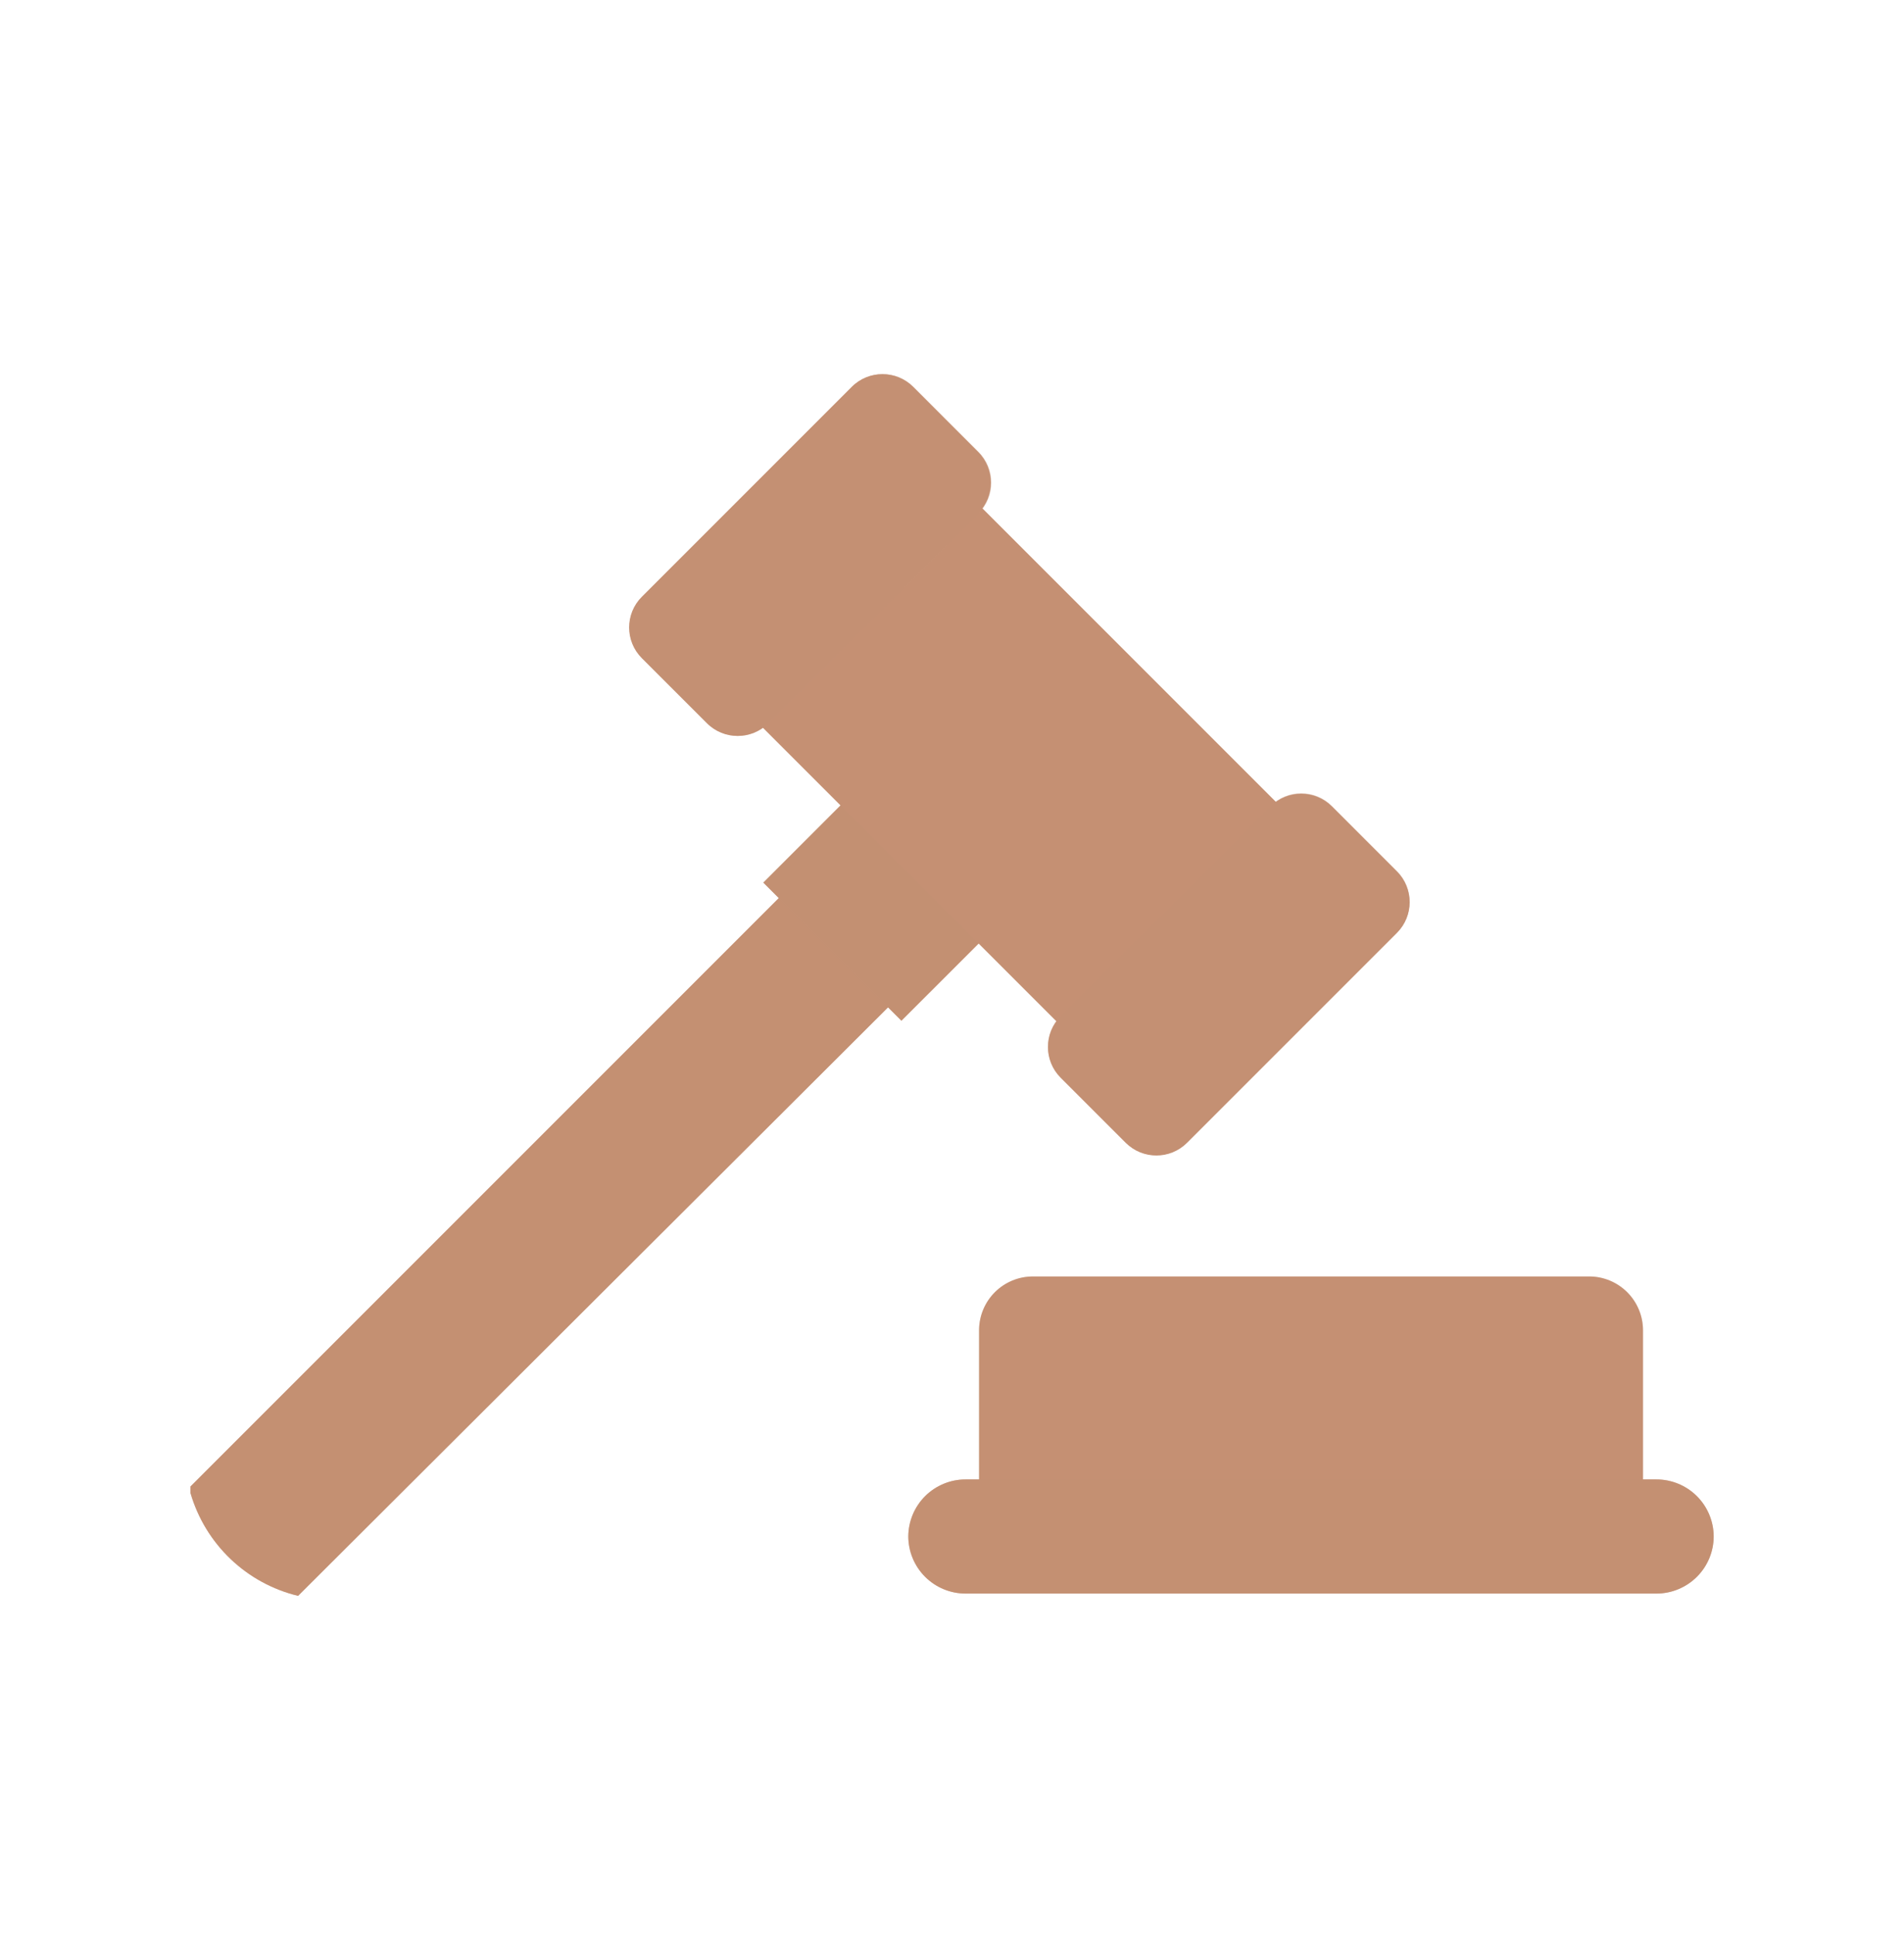 <svg width="64" height="65" viewBox="0 0 64 65" fill="none" xmlns="http://www.w3.org/2000/svg">
<path d="M10.02 53.634C9.166 53.428 8.381 52.999 7.746 52.392C7.111 51.785 6.647 51.021 6.402 50.177V49.959L28.515 27.846L32.191 31.521L10.02 53.634Z" fill="#c49073"/>
<path opacity="0.5" d="M10.02 53.634C9.166 53.428 8.381 52.999 7.746 52.392C7.111 51.785 6.647 51.021 6.402 50.177V49.959L28.515 27.846L32.191 31.521L10.02 53.634Z" fill="#c49073"/>
<path d="M34.766 29.839L30.125 25.197L25.659 29.663L30.3 34.304L34.766 29.839Z" fill="#c49073"/>
<path opacity="0.7" d="M34.766 29.839L30.125 25.197L25.659 29.663L30.3 34.304L34.766 29.839Z" fill="#c49073"/>
<path d="M44.934 28.998L30.969 15.033L23.594 22.408L37.559 36.373L44.934 28.998Z" fill="#c49073"/>
<path opacity="0.3" d="M44.934 28.998L30.969 15.033L23.594 22.408L37.559 36.373L44.934 28.998Z" fill="#c49073"/>
<path d="M32.878 15.189L30.692 13.002C30.122 12.432 29.198 12.432 28.629 13.002L21.574 20.057C21.004 20.627 21.004 21.55 21.574 22.12L23.761 24.306C24.33 24.876 25.254 24.876 25.823 24.306L32.878 17.252C33.448 16.682 33.448 15.758 32.878 15.189Z" fill="#c49073"/>
<path d="M46.956 29.29L44.77 27.104C44.2 26.534 43.276 26.534 42.707 27.104L35.652 34.158C35.083 34.728 35.083 35.652 35.652 36.221L37.839 38.408C38.408 38.977 39.332 38.977 39.901 38.408L46.956 31.353C47.526 30.783 47.526 29.86 46.956 29.29Z" fill="#c49073"/>
<g opacity="0.5">
<path d="M32.894 15.189L30.707 13.002C30.138 12.432 29.214 12.432 28.644 13.002L21.59 20.057C21.02 20.627 21.02 21.55 21.59 22.12L23.776 24.306C24.346 24.876 25.269 24.876 25.839 24.306L32.894 17.252C33.463 16.682 33.463 15.758 32.894 15.189Z" fill="#c49073"/>
<path d="M46.956 29.275L44.77 27.088C44.2 26.518 43.276 26.518 42.707 27.088L35.652 34.143C35.083 34.712 35.083 35.636 35.652 36.206L37.839 38.392C38.408 38.962 39.332 38.962 39.901 38.392L46.956 31.337C47.526 30.768 47.526 29.844 46.956 29.275Z" fill="#c49073"/>
</g>
<path d="M34.719 42.9H53.418C53.656 42.9 53.891 42.947 54.111 43.038C54.33 43.129 54.529 43.262 54.697 43.43C54.865 43.598 54.998 43.797 55.089 44.017C55.18 44.236 55.227 44.472 55.227 44.709V50.019H32.91V44.68C32.918 44.205 33.112 43.753 33.45 43.42C33.788 43.087 34.244 42.9 34.719 42.9Z" fill="#c49073"/>
<path opacity="0.3" d="M34.719 42.9H53.418C53.656 42.9 53.891 42.947 54.111 43.038C54.33 43.129 54.529 43.262 54.697 43.43C54.865 43.598 54.998 43.797 55.089 44.017C55.18 44.236 55.227 44.472 55.227 44.709V50.019H32.91V44.68C32.918 44.205 33.112 43.753 33.45 43.42C33.788 43.087 34.244 42.9 34.719 42.9Z" fill="#c49073"/>
<path d="M55.678 49.721H32.457C31.948 49.721 31.461 49.922 31.1 50.279C30.74 50.637 30.535 51.123 30.531 51.632C30.531 52.142 30.734 52.632 31.095 52.993C31.456 53.354 31.946 53.557 32.457 53.557H55.678C56.189 53.557 56.678 53.354 57.039 52.993C57.401 52.632 57.603 52.142 57.603 51.632C57.599 51.123 57.395 50.637 57.034 50.279C56.674 49.922 56.186 49.721 55.678 49.721Z" fill="#c49073"/>
<path opacity="0.5" d="M55.678 49.721H32.457C31.948 49.721 31.461 49.922 31.1 50.279C30.74 50.637 30.535 51.123 30.531 51.632C30.531 52.142 30.734 52.632 31.095 52.993C31.456 53.354 31.946 53.557 32.457 53.557H55.678C56.189 53.557 56.678 53.354 57.039 52.993C57.401 52.632 57.603 52.142 57.603 51.632C57.599 51.123 57.395 50.637 57.034 50.279C56.674 49.922 56.186 49.721 55.678 49.721Z" fill="#c49073"/>
</svg>
